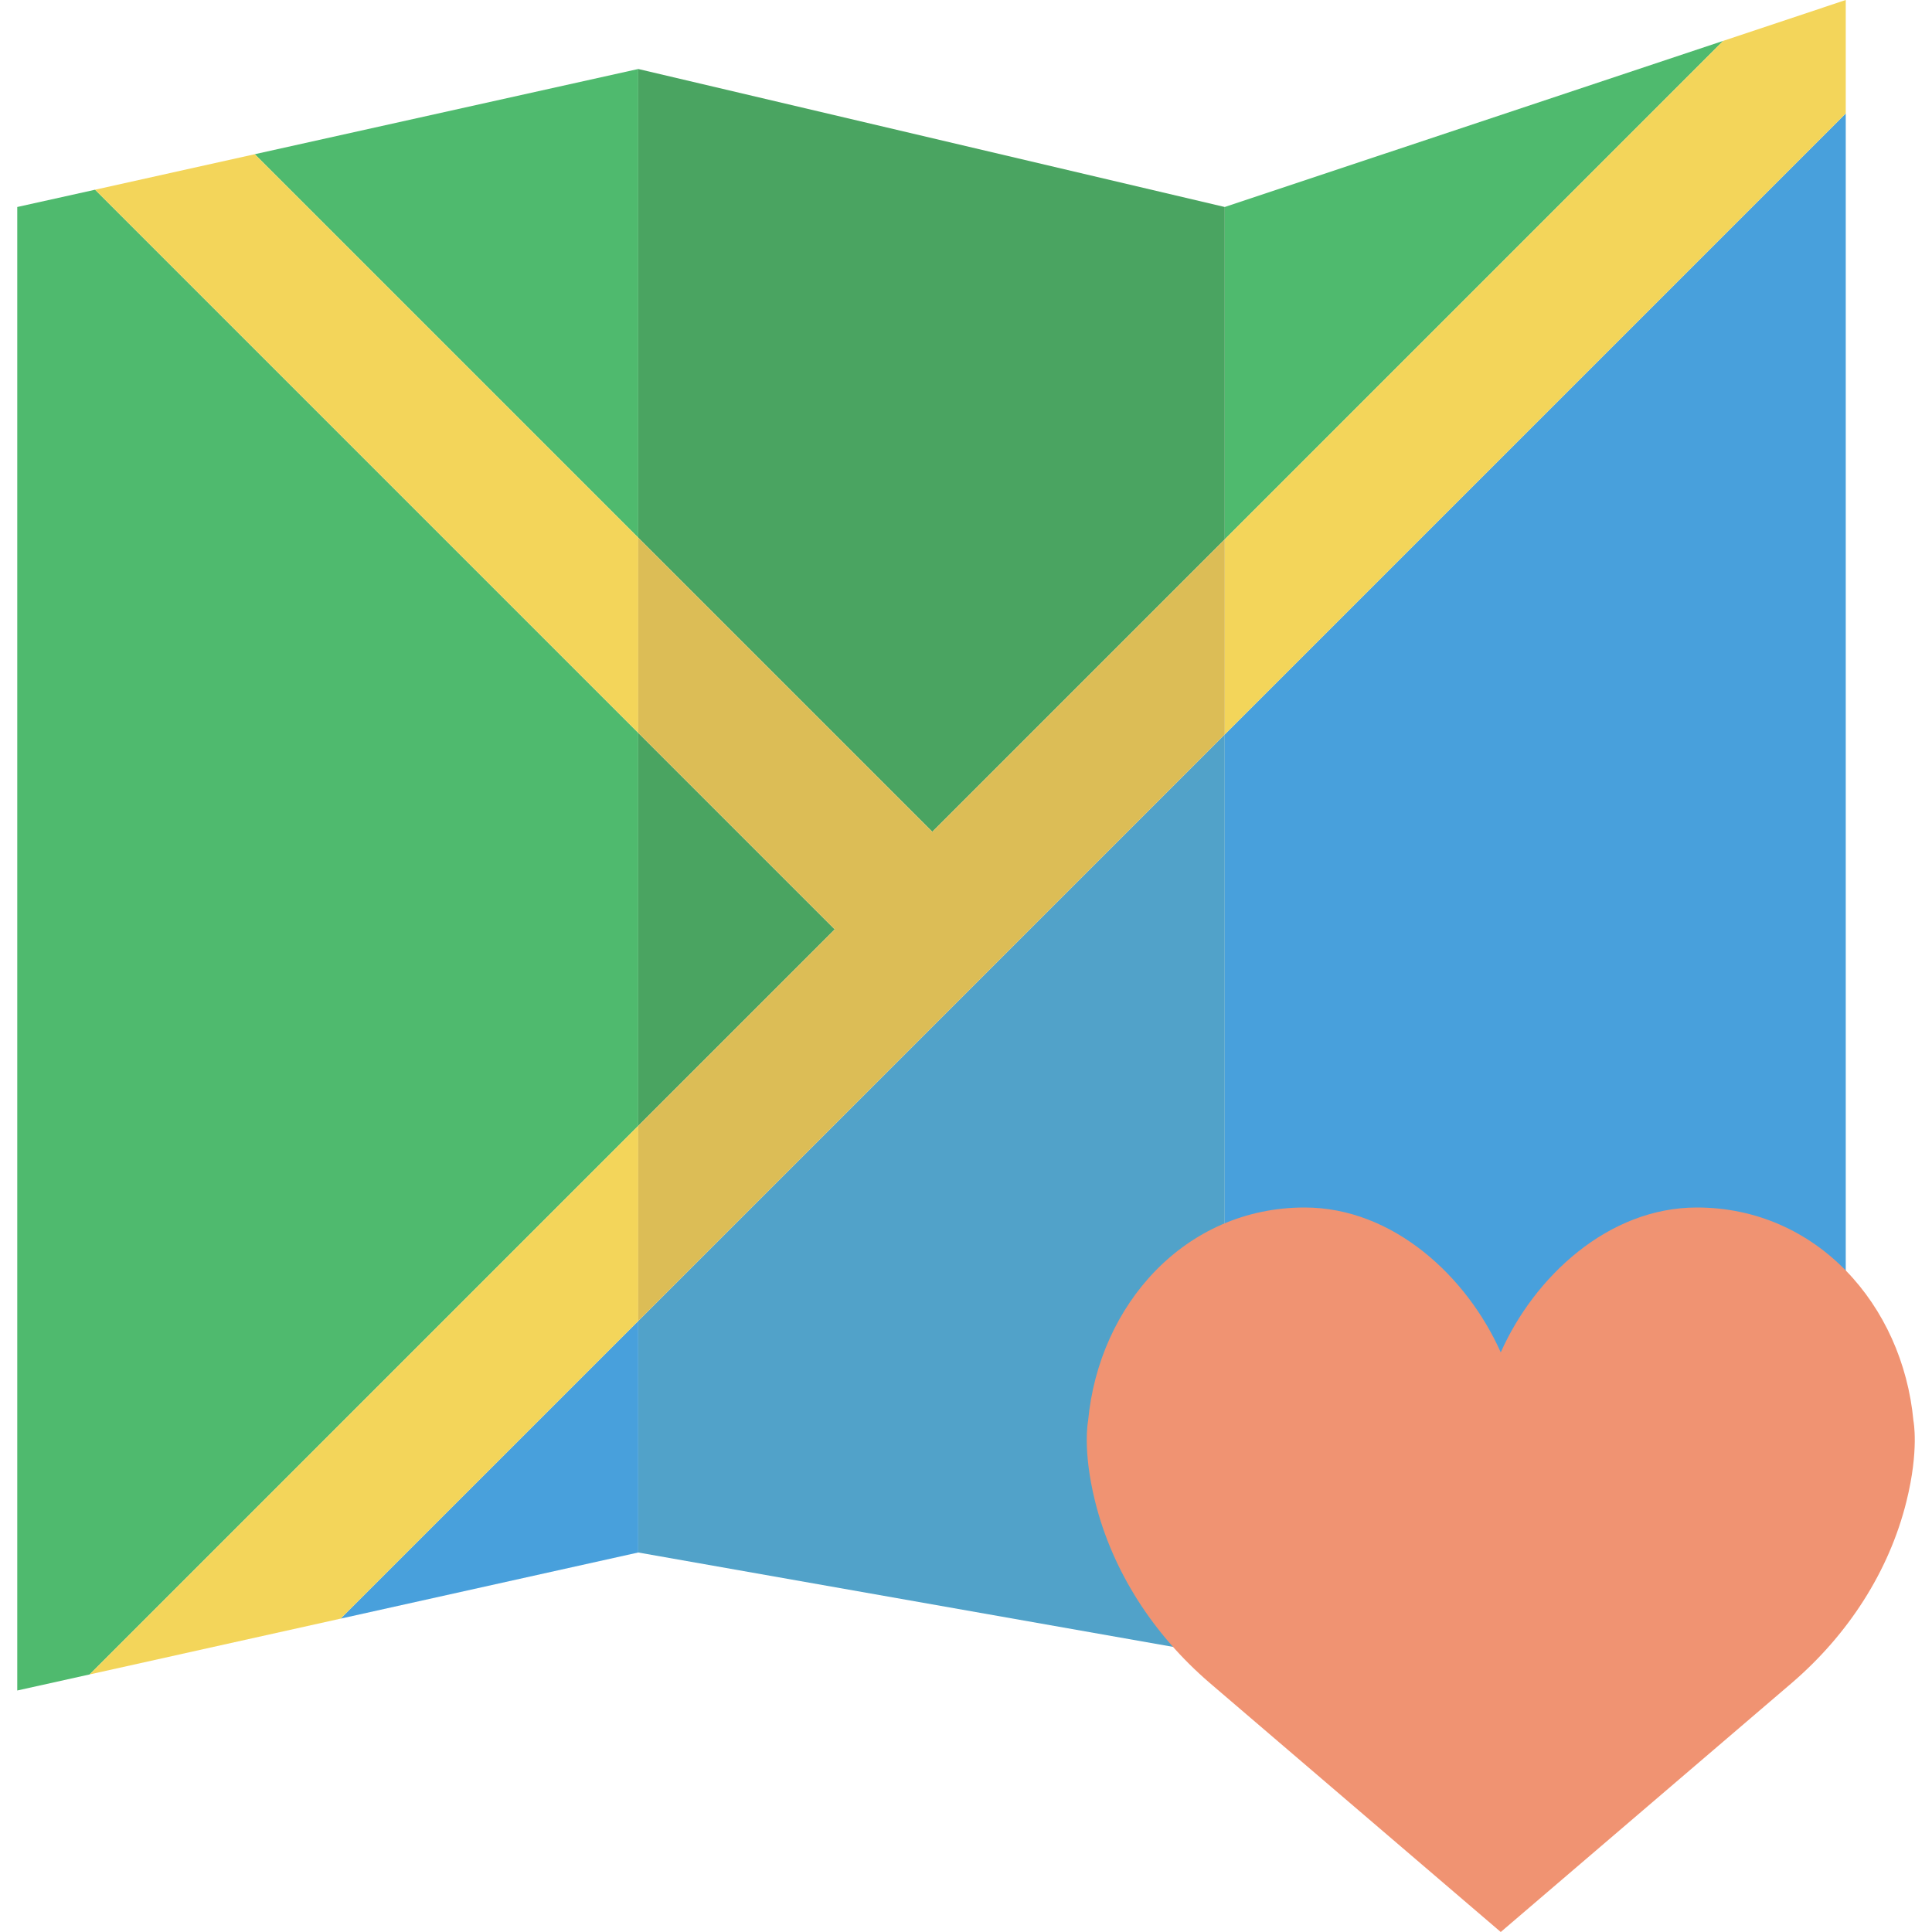 <?xml version="1.0" encoding="iso-8859-1"?>
<!-- Generator: Adobe Illustrator 18.0.0, SVG Export Plug-In . SVG Version: 6.00 Build 0)  -->
<!DOCTYPE svg PUBLIC "-//W3C//DTD SVG 1.1//EN" "http://www.w3.org/Graphics/SVG/1.1/DTD/svg11.dtd">
<svg version="1.1" id="Capa_1" xmlns="http://www.w3.org/2000/svg" xmlns:xlink="http://www.w3.org/1999/xlink" x="0px" y="0px"
	 viewBox="0 0 56 56" style="enable-background:new 0 0 56 56;" xml:space="preserve">
<g>
	<g>
		<polygon style="fill:#4FBA6E;" points="18.5,21.243 2.756,5.499 0.5,6 0.5,49 2.599,48.534 18.5,32.632 		"/>
		<polygon style="fill:#48A0DC;" points="9.872,46.917 18.5,45 18.5,38.289 		"/>
		<polygon style="fill:#4FBA6E;" points="18.5,2 7.384,4.47 18.5,15.586 		"/>
		<polygon style="fill:#4FBA6E;" points="49.949,1.184 35.5,6 35.5,15.632 		"/>
		<polygon style="fill:#48A0DC;" points="35.5,21.289 35.5,48 53.5,41 53.5,3.289 		"/>
		<polygon style="fill:#4AA461;" points="27.023,24.109 35.5,15.632 35.5,6 18.5,2 18.5,15.586 		"/>
		<polygon style="fill:#4AA461;" points="18.5,21.243 18.5,32.632 24.195,26.938 		"/>
		<polygon style="fill:#51A2C9;" points="18.5,38.289 18.5,45 35.5,48 35.5,21.289 		"/>
		<polygon style="fill:#F3D55A;" points="18.5,15.586 7.384,4.47 2.756,5.499 18.5,21.243 		"/>
		<polygon style="fill:#F3D55A;" points="18.5,32.632 2.599,48.534 9.872,46.917 18.5,38.289 		"/>
		<polygon style="fill:#F3D55A;" points="35.5,21.289 53.5,3.289 53.5,0 49.949,1.184 35.5,15.632 		"/>
		<polygon style="fill:#DCBD56;" points="27.023,24.109 18.5,15.586 18.5,21.243 24.195,26.938 18.5,32.632 18.5,38.289 
			35.5,21.289 35.5,15.632 		"/>
	</g>
	<g>
		<path style="fill:#F09372;" d="M43.5,39.2c0.969-2.183,3.109-4.2,5.684-4.2c3.467,0,5.964,2.821,6.278,6.183
			c0,0,0.17,0.835-0.203,2.337c-0.508,2.046-1.701,3.864-3.311,5.251L43.5,56l-8.447-7.229c-1.61-1.387-2.803-3.205-3.311-5.251
			c-0.373-1.502-0.203-2.337-0.203-2.337C31.852,37.821,34.349,35,37.816,35C40.391,35,42.531,37.017,43.5,39.2z"/>
	</g>
</g>
<g>
</g>
<g>
</g>
<g>
</g>
<g>
</g>
<g>
</g>
<g>
</g>
<g>
</g>
<g>
</g>
<g>
</g>
<g>
</g>
<g>
</g>
<g>
</g>
<g>
</g>
<g>
</g>
<g>
</g>
</svg>

